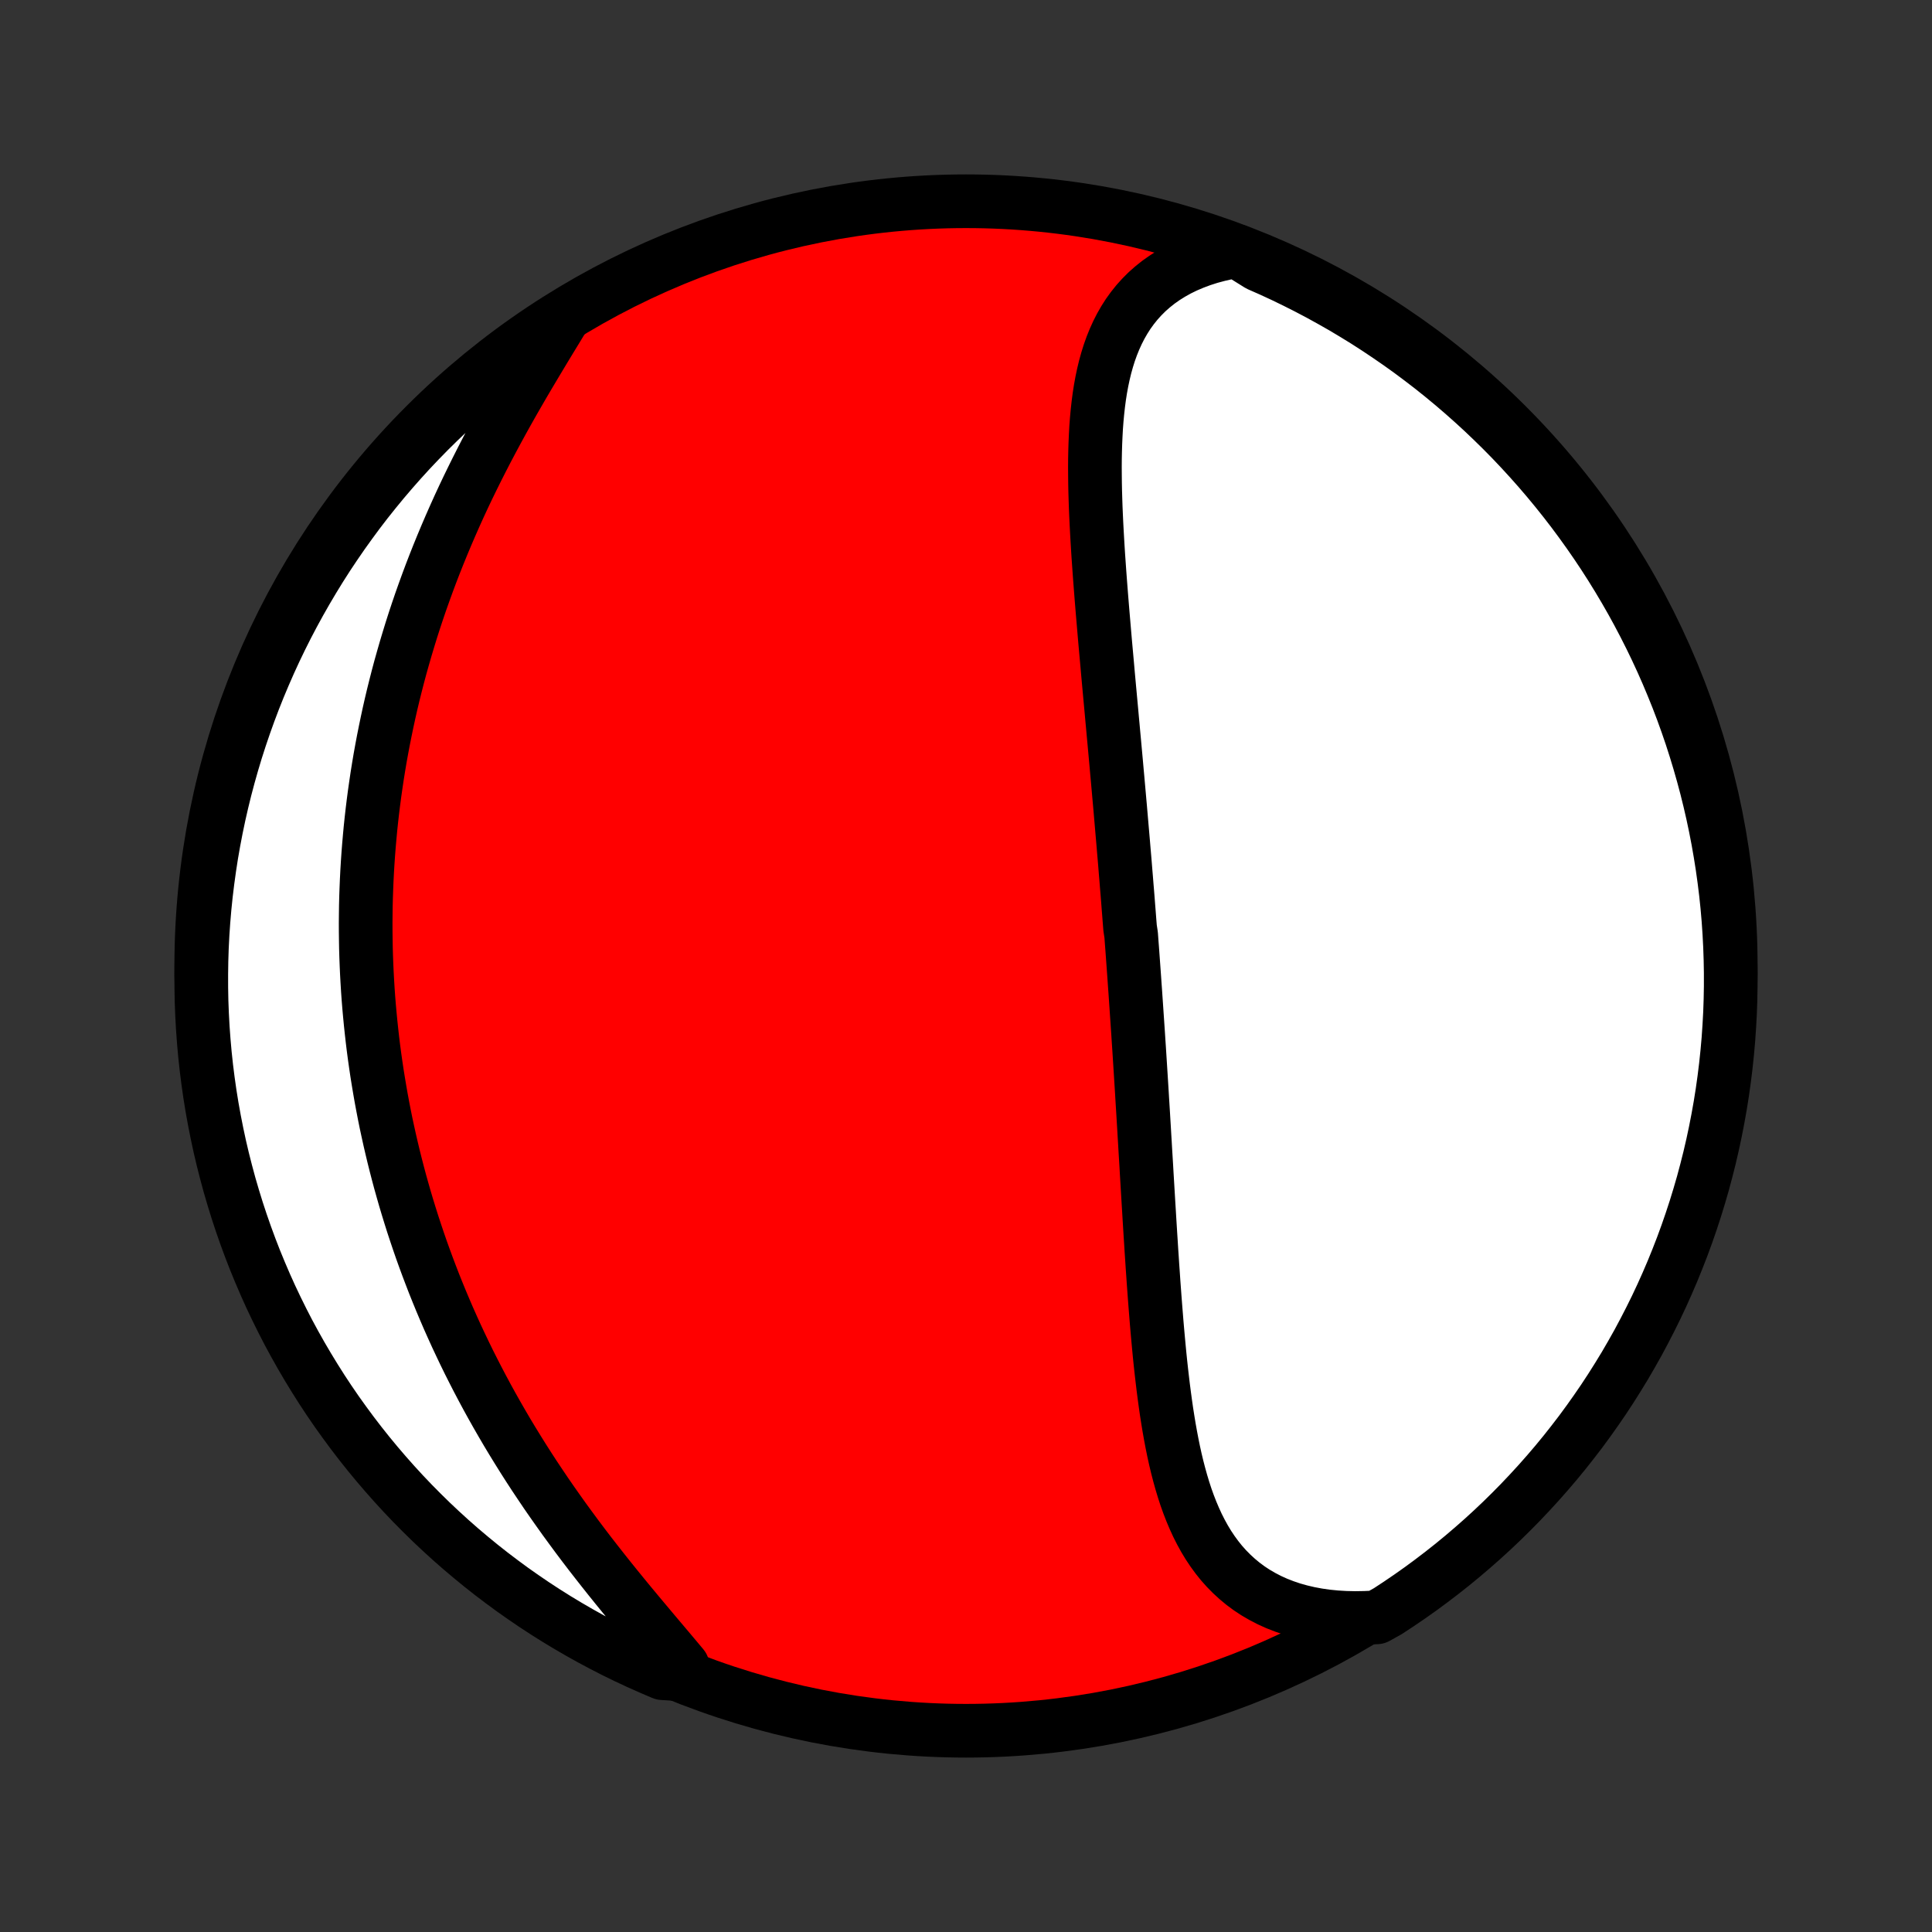 <?xml version="1.0" encoding="utf-8" standalone="no"?>
<!DOCTYPE svg PUBLIC "-//W3C//DTD SVG 1.1//EN"
  "http://www.w3.org/Graphics/SVG/1.1/DTD/svg11.dtd">
<!-- Created with matplotlib (http://matplotlib.org/) -->
<svg height="72pt" version="1.1" viewBox="0 0 72 72" width="72pt" xmlns="http://www.w3.org/2000/svg" xmlns:xlink="http://www.w3.org/1999/xlink">
 <rect x="0" y="0" width="72" height="72" fill="#333333" stroke="none"/>
 <defs>
  <style type="text/css">
*{stroke-linecap:butt;stroke-linejoin:round;}
  </style>
 </defs>
 <g id="figure_1">
  <g id="patch_1">
   <path d="
M0 72
L72 72
L72 0
L0 0
z
" style="fill:none;"/>
  </g>
  <g id="axes_1">
   <g id="PatchCollection_1">
    <defs>
     <path d="
M36 -7.5
C43.558 -7.5 50.808 -10.503 56.153 -15.848
C61.497 -21.192 64.5 -28.442 64.5 -36
C64.5 -43.558 61.497 -50.808 56.153 -56.153
C50.808 -61.497 43.558 -64.5 36 -64.5
C28.442 -64.5 21.192 -61.497 15.848 -56.153
C10.503 -50.808 7.5 -43.558 7.5 -36
C7.5 -28.442 10.503 -21.192 15.848 -15.848
C21.192 -10.503 28.442 -7.5 36 -7.5
z
" id="C0_0_a811fe30f3"/>
     <path d="
M46.091 -62.645
L45.745 -62.581
L45.411 -62.505
L45.087 -62.418
L44.776 -62.318
L44.477 -62.206
L44.19 -62.084
L43.916 -61.95
L43.656 -61.805
L43.408 -61.65
L43.174 -61.485
L42.954 -61.31
L42.746 -61.126
L42.552 -60.932
L42.37 -60.73
L42.202 -60.52
L42.045 -60.303
L41.901 -60.077
L41.768 -59.845
L41.646 -59.606
L41.535 -59.361
L41.434 -59.111
L41.342 -58.854
L41.26 -58.593
L41.186 -58.327
L41.121 -58.057
L41.063 -57.783
L41.012 -57.505
L40.968 -57.224
L40.931 -56.941
L40.899 -56.654
L40.872 -56.365
L40.85 -56.073
L40.834 -55.78
L40.821 -55.485
L40.812 -55.189
L40.806 -54.891
L40.804 -54.593
L40.806 -54.293
L40.809 -53.993
L40.815 -53.693
L40.824 -53.392
L40.834 -53.091
L40.847 -52.789
L40.861 -52.488
L40.877 -52.188
L40.894 -51.887
L40.912 -51.587
L40.931 -51.287
L40.952 -50.988
L40.973 -50.689
L40.995 -50.391
L41.018 -50.094
L41.041 -49.798
L41.065 -49.503
L41.089 -49.208
L41.114 -48.915
L41.139 -48.622
L41.164 -48.331
L41.189 -48.041
L41.215 -47.751
L41.241 -47.463
L41.267 -47.175
L41.292 -46.889
L41.318 -46.604
L41.344 -46.32
L41.37 -46.037
L41.396 -45.755
L41.422 -45.474
L41.447 -45.195
L41.473 -44.916
L41.498 -44.638
L41.524 -44.361
L41.549 -44.086
L41.574 -43.811
L41.599 -43.537
L41.623 -43.264
L41.648 -42.992
L41.672 -42.72
L41.696 -42.45
L41.72 -42.18
L41.744 -41.911
L41.767 -41.643
L41.79 -41.375
L41.813 -41.108
L41.836 -40.842
L41.859 -40.576
L41.881 -40.311
L41.904 -40.046
L41.926 -39.782
L41.947 -39.518
L41.969 -39.255
L41.99 -38.992
L42.012 -38.729
L42.033 -38.466
L42.053 -38.204
L42.074 -37.941
L42.094 -37.679
L42.115 -37.417
L42.155 -37.155
L42.174 -36.893
L42.194 -36.632
L42.213 -36.369
L42.232 -36.107
L42.251 -35.845
L42.27 -35.582
L42.288 -35.32
L42.307 -35.057
L42.325 -34.793
L42.343 -34.53
L42.361 -34.265
L42.379 -34.001
L42.397 -33.736
L42.415 -33.47
L42.432 -33.204
L42.45 -32.938
L42.467 -32.67
L42.484 -32.402
L42.501 -32.133
L42.518 -31.864
L42.535 -31.594
L42.552 -31.323
L42.568 -31.051
L42.585 -30.778
L42.602 -30.504
L42.618 -30.23
L42.635 -29.954
L42.651 -29.678
L42.668 -29.4
L42.684 -29.121
L42.701 -28.842
L42.718 -28.561
L42.734 -28.279
L42.751 -27.996
L42.768 -27.712
L42.785 -27.427
L42.802 -27.141
L42.82 -26.854
L42.837 -26.565
L42.855 -26.276
L42.873 -25.985
L42.892 -25.693
L42.91 -25.4
L42.93 -25.106
L42.949 -24.811
L42.97 -24.515
L42.99 -24.218
L43.012 -23.921
L43.034 -23.622
L43.057 -23.323
L43.081 -23.022
L43.105 -22.721
L43.131 -22.42
L43.158 -22.118
L43.186 -21.816
L43.215 -21.513
L43.246 -21.21
L43.279 -20.908
L43.314 -20.605
L43.35 -20.303
L43.389 -20.001
L43.43 -19.699
L43.473 -19.398
L43.52 -19.099
L43.569 -18.8
L43.622 -18.503
L43.678 -18.208
L43.738 -17.914
L43.802 -17.623
L43.871 -17.334
L43.945 -17.048
L44.024 -16.765
L44.108 -16.486
L44.198 -16.21
L44.295 -15.939
L44.399 -15.672
L44.51 -15.41
L44.628 -15.153
L44.755 -14.902
L44.89 -14.657
L45.034 -14.419
L45.188 -14.188
L45.351 -13.965
L45.524 -13.749
L45.708 -13.543
L45.903 -13.345
L46.109 -13.156
L46.325 -12.977
L46.553 -12.808
L46.793 -12.65
L47.044 -12.504
L47.306 -12.368
L47.58 -12.244
L47.865 -12.133
L48.16 -12.033
L48.466 -11.947
L48.782 -11.873
L49.108 -11.812
L49.443 -11.764
L49.787 -11.73
L50.139 -11.709
L50.499 -11.701
L50.866 -11.707
L51.307 -11.726
L51.724 -11.959
L52.136 -12.23
L52.544 -12.508
L52.947 -12.793
L53.344 -13.086
L53.736 -13.385
L54.123 -13.691
L54.504 -14.004
L54.879 -14.324
L55.249 -14.65
L55.613 -14.983
L55.971 -15.322
L56.322 -15.667
L56.668 -16.019
L57.007 -16.377
L57.34 -16.74
L57.667 -17.11
L57.987 -17.485
L58.3 -17.866
L58.606 -18.253
L58.906 -18.644
L59.198 -19.042
L59.483 -19.444
L59.762 -19.851
L60.033 -20.264
L60.296 -20.681
L60.553 -21.102
L60.801 -21.529
L61.043 -21.959
L61.276 -22.395
L61.502 -22.834
L61.721 -23.277
L61.931 -23.724
L62.133 -24.174
L62.328 -24.629
L62.514 -25.087
L62.693 -25.548
L62.863 -26.012
L63.025 -26.48
L63.179 -26.95
L63.324 -27.423
L63.462 -27.898
L63.59 -28.377
L63.711 -28.857
L63.823 -29.34
L63.926 -29.824
L64.021 -30.311
L64.108 -30.799
L64.186 -31.289
L64.255 -31.78
L64.316 -32.273
L64.368 -32.766
L64.412 -33.261
L64.446 -33.757
L64.473 -34.253
L64.49 -34.749
L64.499 -35.247
L64.499 -35.744
L64.49 -36.241
L64.473 -36.739
L64.447 -37.236
L64.413 -37.733
L64.37 -38.229
L64.318 -38.724
L64.257 -39.219
L64.188 -39.713
L64.11 -40.205
L64.024 -40.697
L63.929 -41.187
L63.826 -41.675
L63.714 -42.161
L63.594 -42.646
L63.465 -43.129
L63.328 -43.609
L63.183 -44.087
L63.03 -44.563
L62.868 -45.036
L62.698 -45.507
L62.52 -45.974
L62.333 -46.438
L62.139 -46.9
L61.937 -47.358
L61.727 -47.812
L61.509 -48.263
L61.283 -48.71
L61.05 -49.153
L60.809 -49.593
L60.56 -50.028
L60.304 -50.459
L60.041 -50.885
L59.77 -51.307
L59.492 -51.724
L59.207 -52.136
L58.914 -52.544
L58.615 -52.947
L58.309 -53.344
L57.996 -53.736
L57.676 -54.123
L57.35 -54.504
L57.017 -54.879
L56.678 -55.249
L56.333 -55.613
L55.981 -55.971
L55.623 -56.322
L55.26 -56.668
L54.89 -57.007
L54.515 -57.34
L54.134 -57.667
L53.747 -57.987
L53.356 -58.3
L52.958 -58.606
L52.556 -58.906
L52.149 -59.198
L51.736 -59.483
L51.319 -59.762
L50.898 -60.033
L50.471 -60.296
L50.041 -60.553
L49.605 -60.801
L49.166 -61.043
L48.723 -61.276
L48.276 -61.502
L47.825 -61.721
L47.371 -61.931
L46.913 -62.133
z
" id="C0_1_d3c5518e51"/>
     <path d="
M20.902 -60.015
L20.706 -59.691
L20.507 -59.365
L20.307 -59.035
L20.107 -58.702
L19.906 -58.366
L19.705 -58.028
L19.504 -57.687
L19.305 -57.343
L19.107 -56.998
L18.911 -56.651
L18.717 -56.302
L18.526 -55.952
L18.337 -55.6
L18.151 -55.248
L17.968 -54.894
L17.788 -54.539
L17.612 -54.184
L17.439 -53.829
L17.27 -53.473
L17.105 -53.117
L16.944 -52.76
L16.787 -52.404
L16.634 -52.048
L16.485 -51.692
L16.34 -51.337
L16.199 -50.982
L16.062 -50.627
L15.93 -50.274
L15.802 -49.921
L15.677 -49.569
L15.557 -49.217
L15.441 -48.867
L15.329 -48.517
L15.222 -48.169
L15.118 -47.822
L15.018 -47.475
L14.921 -47.13
L14.829 -46.786
L14.741 -46.443
L14.656 -46.102
L14.575 -45.761
L14.498 -45.422
L14.425 -45.084
L14.355 -44.747
L14.288 -44.411
L14.225 -44.077
L14.165 -43.744
L14.109 -43.412
L14.056 -43.081
L14.007 -42.751
L13.96 -42.422
L13.917 -42.095
L13.877 -41.769
L13.84 -41.443
L13.806 -41.119
L13.776 -40.795
L13.748 -40.473
L13.723 -40.152
L13.701 -39.831
L13.682 -39.512
L13.666 -39.193
L13.653 -38.875
L13.642 -38.558
L13.634 -38.242
L13.63 -37.926
L13.627 -37.611
L13.628 -37.296
L13.632 -36.982
L13.637 -36.669
L13.646 -36.356
L13.658 -36.044
L13.672 -35.732
L13.689 -35.421
L13.708 -35.109
L13.73 -34.799
L13.755 -34.488
L13.783 -34.178
L13.813 -33.868
L13.846 -33.558
L13.881 -33.248
L13.919 -32.938
L13.96 -32.628
L14.004 -32.318
L14.05 -32.008
L14.1 -31.698
L14.152 -31.388
L14.206 -31.078
L14.264 -30.768
L14.324 -30.457
L14.387 -30.146
L14.454 -29.835
L14.523 -29.523
L14.595 -29.212
L14.67 -28.899
L14.748 -28.587
L14.829 -28.274
L14.913 -27.96
L15.001 -27.646
L15.091 -27.331
L15.185 -27.016
L15.282 -26.701
L15.382 -26.384
L15.486 -26.068
L15.593 -25.75
L15.703 -25.432
L15.817 -25.114
L15.935 -24.794
L16.056 -24.475
L16.18 -24.154
L16.309 -23.833
L16.441 -23.511
L16.577 -23.189
L16.716 -22.866
L16.86 -22.543
L17.007 -22.219
L17.159 -21.895
L17.314 -21.57
L17.473 -21.244
L17.637 -20.919
L17.804 -20.593
L17.976 -20.266
L18.151 -19.94
L18.331 -19.613
L18.515 -19.286
L18.703 -18.959
L18.895 -18.631
L19.091 -18.305
L19.292 -17.978
L19.496 -17.651
L19.704 -17.325
L19.916 -16.999
L20.133 -16.674
L20.352 -16.349
L20.576 -16.025
L20.803 -15.703
L21.033 -15.38
L21.267 -15.06
L21.503 -14.74
L21.742 -14.422
L21.984 -14.105
L22.229 -13.79
L22.475 -13.477
L22.723 -13.165
L22.972 -12.856
L23.222 -12.549
L23.473 -12.243
L23.724 -11.941
L23.975 -11.641
L24.225 -11.343
L24.473 -11.048
L24.72 -10.756
L24.964 -10.467
L25.205 -10.18
L25.442 -9.897
L25.152 -9.617
L24.694 -9.645
L24.239 -9.839
L23.788 -10.04
L23.34 -10.249
L22.896 -10.466
L22.457 -10.691
L22.021 -10.924
L21.59 -11.164
L21.163 -11.412
L20.74 -11.667
L20.323 -11.929
L19.91 -12.199
L19.502 -12.477
L19.098 -12.761
L18.701 -13.053
L18.308 -13.351
L17.921 -13.656
L17.539 -13.969
L17.163 -14.287
L16.792 -14.613
L16.428 -14.945
L16.069 -15.283
L15.717 -15.628
L15.37 -15.979
L15.03 -16.336
L14.697 -16.699
L14.37 -17.068
L14.049 -17.443
L13.735 -17.823
L13.428 -18.209
L13.128 -18.6
L12.835 -18.997
L12.548 -19.398
L12.269 -19.805
L11.997 -20.217
L11.733 -20.634
L11.476 -21.055
L11.226 -21.481
L10.984 -21.911
L10.749 -22.345
L10.523 -22.784
L10.304 -23.227
L10.092 -23.673
L9.889 -24.124
L9.694 -24.578
L9.506 -25.035
L9.327 -25.496
L9.156 -25.96
L8.993 -26.427
L8.838 -26.897
L8.692 -27.37
L8.553 -27.845
L8.424 -28.323
L8.302 -28.803
L8.189 -29.285
L8.085 -29.77
L7.989 -30.256
L7.901 -30.744
L7.822 -31.234
L7.752 -31.725
L7.69 -32.217
L7.637 -32.711
L7.593 -33.206
L7.557 -33.701
L7.53 -34.197
L7.511 -34.694
L7.502 -35.191
L7.501 -35.688
L7.508 -36.185
L7.524 -36.683
L7.549 -37.18
L7.583 -37.677
L7.625 -38.173
L7.676 -38.669
L7.736 -39.163
L7.804 -39.657
L7.88 -40.15
L7.966 -40.642
L8.06 -41.132
L8.162 -41.62
L8.273 -42.107
L8.392 -42.592
L8.52 -43.075
L8.656 -43.555
L8.8 -44.034
L8.953 -44.51
L9.114 -44.983
L9.283 -45.454
L9.46 -45.922
L9.645 -46.386
L9.839 -46.848
L10.04 -47.306
L10.249 -47.761
L10.466 -48.212
L10.691 -48.66
L10.924 -49.104
L11.164 -49.543
L11.412 -49.979
L11.667 -50.41
L11.929 -50.837
L12.199 -51.26
L12.477 -51.677
L12.761 -52.09
L13.053 -52.498
L13.351 -52.902
L13.656 -53.3
L13.969 -53.692
L14.287 -54.079
L14.613 -54.461
L14.945 -54.837
L15.283 -55.208
L15.628 -55.572
L15.979 -55.931
L16.336 -56.283
L16.699 -56.63
L17.068 -56.97
L17.443 -57.303
L17.823 -57.63
L18.209 -57.951
L18.6 -58.265
L18.997 -58.572
L19.398 -58.872
L19.805 -59.166
L20.217 -59.452
z
" id="C0_2_e4c17c7927"/>
    </defs>
    <g clip-path="url(#p1bffca34e9)">
     <use style="fill:#ff0000;stroke:#000000;stroke-width:2.0;" x="0.0" xlink:href="#C0_0_a811fe30f3" y="72.0"/>
    </g>
    <g clip-path="url(#p1bffca34e9)">
     <use style="fill:#ffffff;stroke:#000000;stroke-width:2.0;" x="0.0" xlink:href="#C0_1_d3c5518e51" y="72.0"/>
    </g>
    <g clip-path="url(#p1bffca34e9)">
     <use style="fill:#ffffff;stroke:#000000;stroke-width:2.0;" x="0.0" xlink:href="#C0_2_e4c17c7927" y="72.0"/>
    </g>
   </g>
  </g>
 </g>
 <defs>
  <clipPath id="p1bffca34e9">
   <rect height="72.0" width="72.0" x="0.0" y="0.0"/>
  </clipPath>
 </defs>
</svg>
